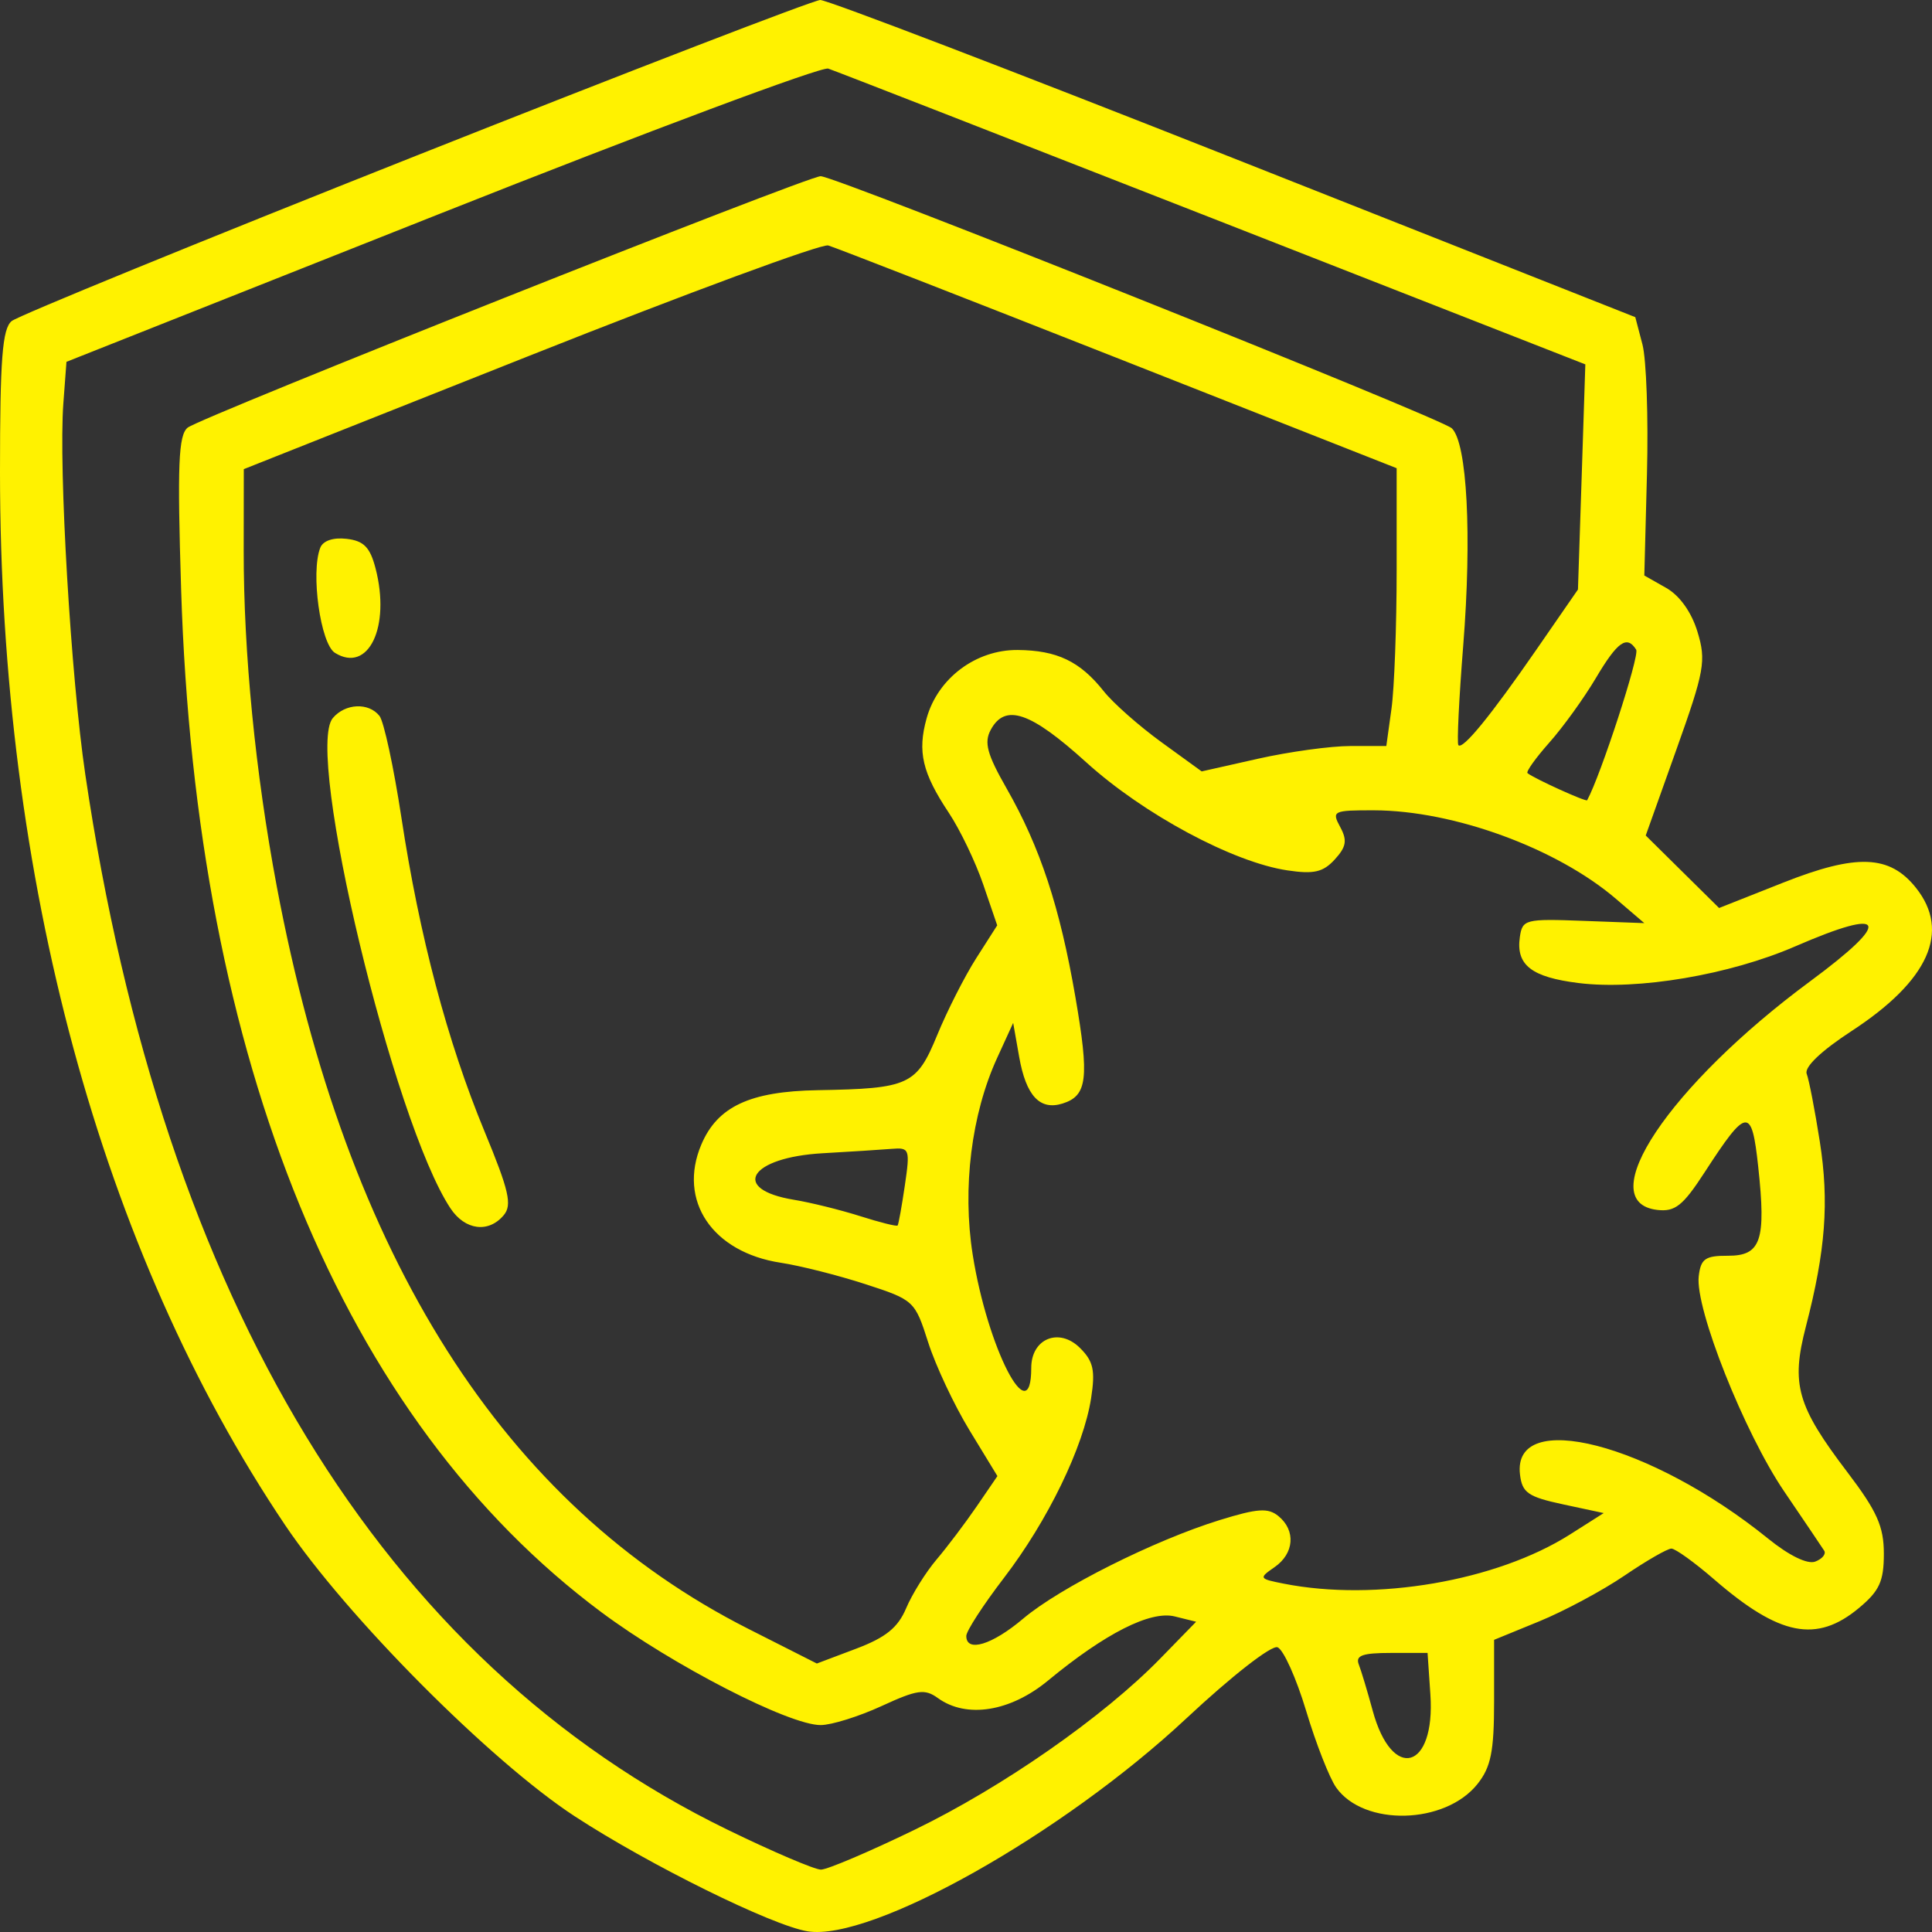 <svg width="115" height="115" viewBox="0 0 115 115" fill="none" xmlns="http://www.w3.org/2000/svg">
<rect x="0" y="0" width="115" height="115" fill="#333333" stroke="none"/>
<g clip-path="url(#clip0_387_181)">
<path fill-rule="evenodd" clip-rule="evenodd" d="M24.741 9.281C11.898 14.374 1.078 18.798 0.695 19.111C0.139 19.568 0 21.361 0 28.106C0 52.297 6 74.46 16.964 90.768C20.632 96.223 29.192 104.832 34.207 108.11C38.625 110.997 45.962 114.62 48.076 114.96C51.879 115.569 63.241 109.179 70.623 102.279C73.318 99.76 75.683 97.916 76.043 98.052C76.394 98.185 77.16 99.888 77.746 101.836C78.33 103.783 79.136 105.838 79.535 106.402C81.185 108.73 86.021 108.608 87.946 106.19C88.746 105.183 88.934 104.252 88.934 101.278V97.609L91.625 96.507C93.105 95.9 95.384 94.678 96.689 93.791C97.993 92.903 99.253 92.178 99.487 92.178C99.722 92.178 100.87 93.004 102.037 94.015C105.924 97.38 108.126 97.815 110.647 95.718C111.871 94.7 112.134 94.128 112.134 92.484C112.134 90.86 111.728 89.954 109.963 87.63C106.962 83.68 106.599 82.407 107.493 78.962C108.667 74.437 108.885 71.54 108.321 67.947C108.03 66.086 107.678 64.274 107.542 63.92C107.388 63.519 108.4 62.554 110.222 61.365C114.803 58.374 116.117 55.45 114.047 52.848C112.48 50.88 110.524 50.804 106.139 52.539L102.327 54.048L100.143 51.89L97.96 49.732L99.787 44.613C101.459 39.925 101.565 39.336 101.042 37.611C100.686 36.438 99.981 35.449 99.174 34.992L97.876 34.256L98.034 28.192C98.12 24.856 97.999 21.396 97.765 20.503L97.339 18.879L73.447 9.428C60.306 4.231 49.226 -0.012 48.824 2.51531e-05C48.421 0.012 37.584 4.189 24.741 9.281ZM26.265 12.69L3.956 21.537L3.771 24.014C3.483 27.856 4.219 40.296 5.077 46.1C9.716 77.46 22.768 98.908 43.304 108.911C45.987 110.218 48.49 111.287 48.866 111.287C49.242 111.287 51.743 110.223 54.424 108.923C59.691 106.369 65.672 102.2 69.07 98.715L71.198 96.532L69.924 96.216C68.48 95.858 65.788 97.221 62.376 100.039C60.134 101.891 57.527 102.305 55.83 101.078C55.044 100.511 54.601 100.572 52.475 101.551C51.128 102.171 49.498 102.68 48.852 102.683C46.974 102.691 40.031 99.118 35.797 95.965C20.414 84.508 11.656 63.194 10.781 35.085C10.55 27.66 10.621 25.902 11.17 25.455C11.925 24.841 48.054 10.488 48.847 10.488C49.746 10.488 85.769 24.876 86.418 25.494C87.33 26.363 87.618 31.871 87.096 38.434C86.845 41.587 86.716 44.251 86.808 44.355C87.067 44.642 88.726 42.612 91.449 38.673L93.926 35.09L94.147 28.39L94.365 21.689L72.196 13.006C60.002 8.231 49.699 4.215 49.3 4.083C48.902 3.95 38.536 7.824 26.265 12.69ZM31.544 21.163L14.512 27.925L14.506 32.771C14.499 38.869 15.201 46.003 16.475 52.766C20.638 74.87 29.988 89.588 44.548 96.957L48.622 99.019L50.956 98.138C52.724 97.47 53.447 96.886 53.936 95.731C54.291 94.891 55.105 93.587 55.744 92.833C56.384 92.079 57.461 90.652 58.139 89.662L59.37 87.862L57.709 85.137C56.796 83.638 55.688 81.281 55.248 79.901C54.46 77.43 54.402 77.376 51.512 76.438C49.897 75.913 47.631 75.34 46.476 75.164C42.4 74.542 40.333 71.471 41.743 68.134C42.701 65.867 44.639 64.961 48.672 64.892C54.121 64.798 54.559 64.595 55.789 61.604C56.383 60.159 57.429 58.1 58.114 57.028L59.358 55.08L58.523 52.64C58.063 51.298 57.142 49.38 56.475 48.378C54.897 46.004 54.601 44.743 55.157 42.753C55.823 40.368 58.089 38.67 60.575 38.69C62.921 38.71 64.287 39.364 65.7 41.146C66.257 41.848 67.797 43.209 69.121 44.17L71.529 45.917L74.889 45.161C76.738 44.746 79.211 44.406 80.384 44.406H82.519L82.826 42.189C82.996 40.971 83.134 37.25 83.134 33.921V27.869L66.58 21.344C57.475 17.755 49.699 14.725 49.3 14.61C48.902 14.495 40.911 17.444 31.544 21.163ZM19.062 32.607C18.485 34.093 19.078 38.328 19.938 38.861C21.928 40.095 23.262 37.316 22.353 33.826C22.026 32.571 21.654 32.192 20.632 32.073C19.831 31.98 19.225 32.186 19.062 32.607ZM94.99 40.364C94.283 41.557 93.037 43.284 92.221 44.202C91.406 45.12 90.822 45.939 90.924 46.021C91.327 46.346 94.412 47.747 94.474 47.633C95.281 46.158 97.607 39.016 97.392 38.672C96.84 37.791 96.283 38.184 94.99 40.364ZM19.809 42.744C18.126 44.748 23.421 66.806 26.813 71.924C27.68 73.231 29.077 73.412 29.983 72.334C30.496 71.723 30.302 70.877 28.837 67.337C26.628 61.998 24.97 55.739 23.896 48.683C23.438 45.674 22.849 42.943 22.589 42.615C21.942 41.799 20.548 41.864 19.809 42.744ZM58.974 43.439C58.565 44.194 58.752 44.891 59.918 46.932C61.911 50.422 63.089 53.994 64.01 59.338C64.847 64.195 64.724 65.223 63.249 65.686C61.895 66.111 61.074 65.228 60.665 62.909L60.308 60.887L59.352 62.976C57.82 66.323 57.274 70.713 57.897 74.669C58.777 80.258 61.384 85.303 61.384 81.418C61.384 79.68 63.036 79.001 64.278 80.229C65.083 81.025 65.204 81.566 64.947 83.225C64.499 86.123 62.368 90.518 59.764 93.915C58.528 95.528 57.517 97.086 57.517 97.379C57.517 98.379 59.055 97.911 60.902 96.348C63.077 94.508 68.705 91.686 72.596 90.482C74.862 89.782 75.483 89.74 76.1 90.246C77.143 91.102 77.037 92.472 75.867 93.282C74.917 93.941 74.935 93.973 76.412 94.265C81.879 95.346 89.076 94.111 93.443 91.343L95.459 90.064L93.043 89.546C90.953 89.097 90.605 88.856 90.476 87.769C90.002 83.793 98.244 85.922 105.242 91.582C106.496 92.597 107.585 93.128 108.051 92.951C108.469 92.793 108.709 92.499 108.582 92.301C108.455 92.102 107.386 90.517 106.204 88.779C103.833 85.291 100.889 77.881 101.115 75.966C101.238 74.927 101.5 74.742 102.85 74.747C104.822 74.754 105.132 73.845 104.656 69.451C104.268 65.863 103.989 65.892 101.461 69.787C100.175 71.768 99.706 72.14 98.655 72.02C94.706 71.567 99.353 64.612 107.752 58.407C112.675 54.769 112.326 53.959 106.855 56.333C102.951 58.026 97.499 58.95 93.977 58.516C91.157 58.167 90.229 57.444 90.467 55.778C90.619 54.726 90.787 54.683 94.251 54.813L97.876 54.948L96.184 53.5C92.667 50.489 86.529 48.244 81.788 48.233C79.349 48.228 79.257 48.273 79.772 49.223C80.204 50.02 80.139 50.406 79.449 51.16C78.755 51.917 78.206 52.044 76.632 51.808C73.389 51.324 68.073 48.469 64.661 45.379C61.334 42.365 59.832 41.853 58.974 43.439ZM48.979 68.645C44.619 68.891 43.444 70.789 47.263 71.416C48.251 71.578 50.02 72.016 51.195 72.388C52.37 72.762 53.375 73.013 53.429 72.948C53.483 72.884 53.677 71.809 53.86 70.561C54.177 68.398 54.141 68.296 53.076 68.384C52.462 68.435 50.618 68.552 48.979 68.645ZM80.88 99.075C81.027 99.453 81.399 100.689 81.707 101.822C82.863 106.075 85.449 105.352 85.142 100.861L84.974 98.389H82.794C81.097 98.389 80.673 98.54 80.88 99.075Z" fill="#FFF200"/>
</g>
<defs>
<clipPath id="clip0_387_181">
<rect width="115" height="115" fill="white"/>
</clipPath>
</defs>
</svg>
